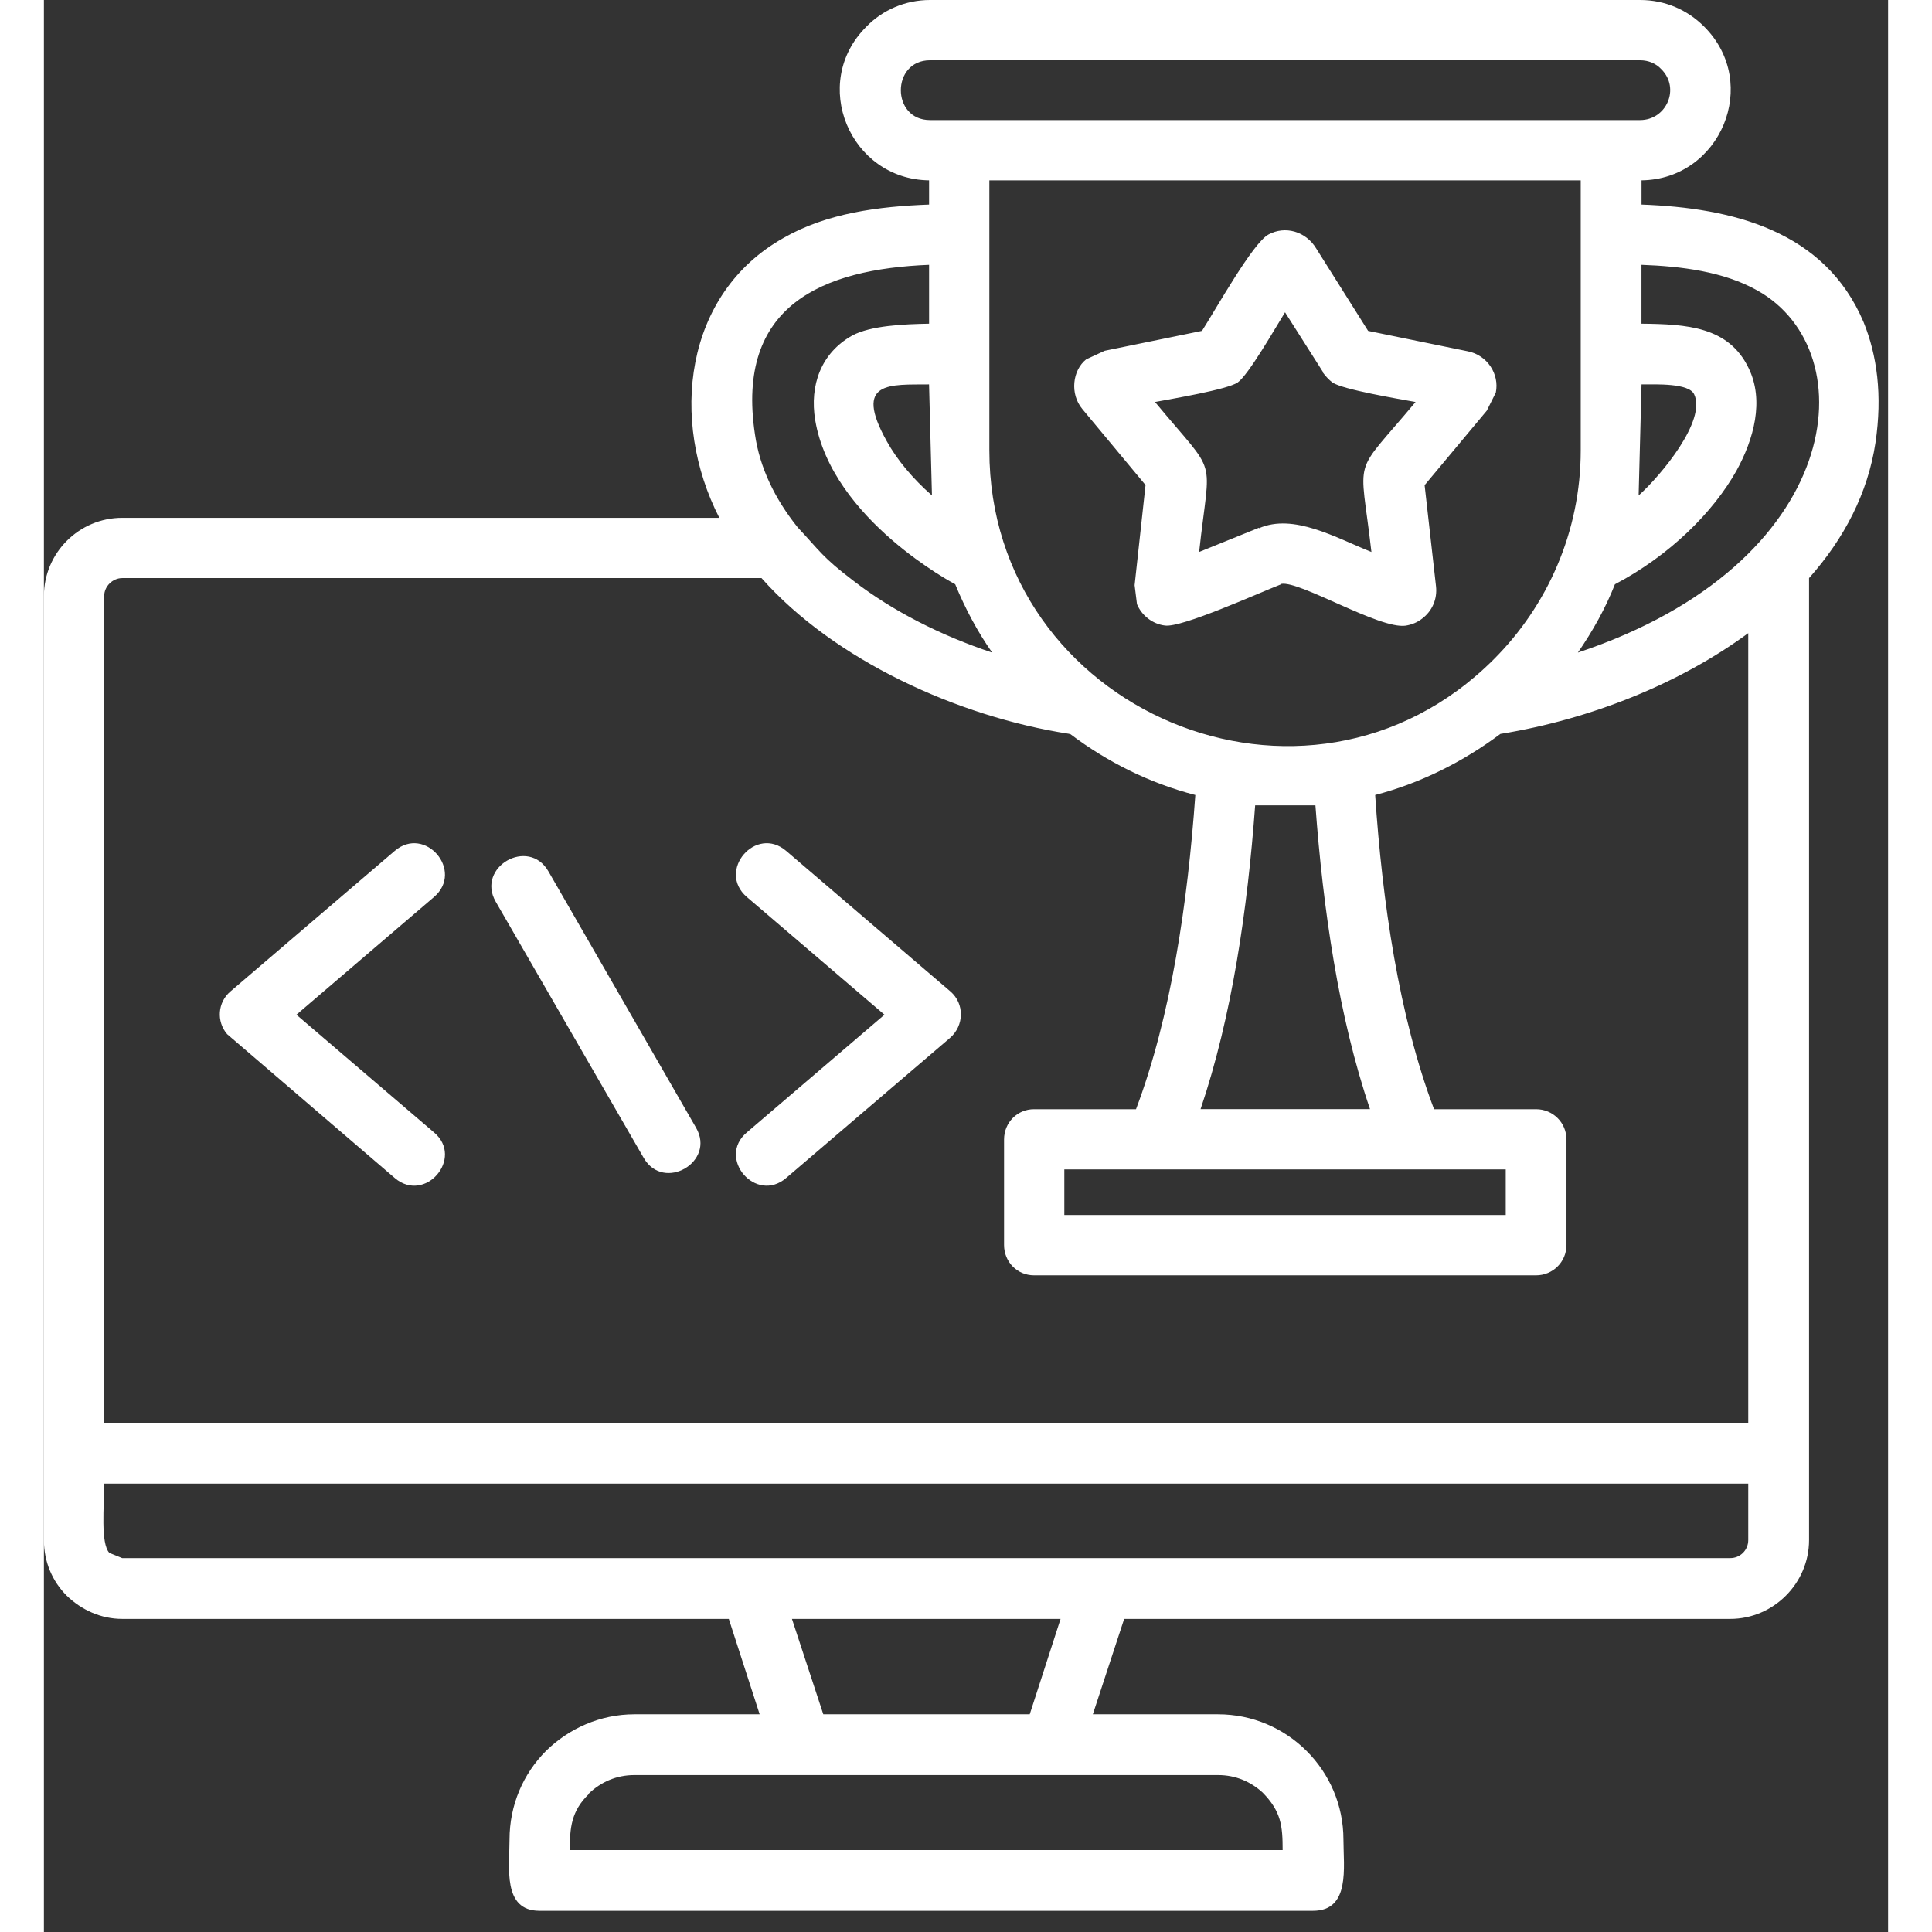 <svg width="30" height="30" viewBox="0 0 63 66" fill="none" xmlns="http://www.w3.org/2000/svg">
<rect x="0" y="0" width="63" height="66" fill="#333333" stroke="none"/>
<path d="M17.965 63.201H42.317C42.317 62.374 42.268 61.887 41.636 61.239C41.23 60.866 40.712 60.639 40.112 60.639H20.17C19.553 60.639 19.019 60.882 18.614 61.272V61.288C18.014 61.871 17.965 62.438 17.965 63.201ZM36.903 55.304L35.833 58.563H40.113C42.465 58.563 44.394 60.476 44.394 62.844C44.394 63.785 44.637 65.276 43.356 65.276H16.927C15.662 65.276 15.906 63.785 15.906 62.844C15.906 61.66 16.376 60.591 17.154 59.812C17.932 59.05 19.003 58.563 20.17 58.563H24.451L23.397 55.304H2.676C1.946 55.304 1.281 54.996 0.778 54.51C0.291 54.023 0 53.359 0 52.612V20.364C0 18.889 1.2 17.689 2.676 17.689H23.073C21.37 14.365 21.857 10.035 25.278 8.122C26.753 7.279 28.521 7.052 30.239 6.988V6.161C27.532 6.128 26.153 2.837 28.1 0.908C28.651 0.34 29.429 0 30.272 0H54.528C55.388 0 56.149 0.34 56.716 0.908C58.662 2.853 57.267 6.129 54.577 6.161V6.988C57.657 7.101 60.836 7.863 62.165 11.009C62.619 12.127 62.813 13.489 62.569 15.127C62.31 16.845 61.499 18.402 60.3 19.748V52.612C60.3 54.087 59.084 55.304 57.608 55.304H36.903ZM33.677 58.563L34.731 55.304H25.554L26.625 58.563H33.677ZM58.223 52.612V50.683H2.059C2.059 51.444 1.929 52.726 2.237 53.05L2.674 53.227H57.606C57.948 53.229 58.223 52.954 58.223 52.612ZM25.748 18.013C26.526 18.84 26.575 19.018 27.661 19.845C29.006 20.882 30.644 21.71 32.395 22.293C31.892 21.58 31.471 20.785 31.131 19.958C31.131 19.958 26.916 17.753 26.348 14.349C26.154 13.165 26.543 12.063 27.613 11.463C28.246 11.122 29.381 11.073 30.239 11.058V9.047C26.608 9.193 23.624 10.425 24.29 14.835C24.451 15.97 24.969 17.039 25.748 18.013ZM24.515 19.748H2.676C2.352 19.748 2.059 20.024 2.059 20.364V48.609H58.223V21.629C55.888 23.348 52.857 24.564 49.792 25.066C49.775 25.066 49.759 25.066 49.742 25.082C48.478 26.023 47.035 26.752 45.478 27.158C45.721 30.805 46.289 34.713 47.489 37.892H50.976C51.543 37.892 52.013 38.346 52.013 38.929V42.529C52.013 43.113 51.543 43.567 50.976 43.567H33.822C33.254 43.567 32.8 43.113 32.8 42.529V38.929C32.8 38.346 33.254 37.892 33.822 37.892H37.308C38.508 34.714 39.076 30.807 39.334 27.158C37.762 26.753 36.318 26.023 35.07 25.082L35.005 25.066C31.228 24.482 26.997 22.553 24.515 19.748ZM15.435 30.805C14.755 29.622 16.554 28.584 17.235 29.768L22.277 38.523C22.958 39.691 21.175 40.728 20.493 39.561L15.435 30.805ZM24.013 30.643C22.976 29.751 24.321 28.178 25.359 29.07L30.968 33.869C31.455 34.29 31.439 35.037 30.952 35.458L25.359 40.24C24.321 41.132 22.976 39.56 24.013 38.685L28.715 34.664L24.013 30.643ZM11.982 29.07C13.02 28.179 14.365 29.751 13.327 30.643L8.626 34.664L13.327 38.685C14.365 39.56 13.02 41.133 11.982 40.24L6.259 35.328C5.886 34.891 5.935 34.241 6.372 33.869L11.982 29.07ZM45.302 37.89C44.231 34.744 43.697 31.047 43.437 27.513H41.378C41.118 31.064 40.584 34.728 39.513 37.89H45.302ZM52.403 22.293C61.515 19.261 62.277 12.014 58.532 9.922C57.381 9.274 55.922 9.095 54.575 9.047V11.058C56.116 11.074 57.559 11.155 58.239 12.582C58.774 13.684 58.417 14.998 57.818 16.085C57.024 17.496 55.549 18.971 53.668 19.96C53.344 20.785 52.906 21.563 52.403 22.293ZM54.478 16.926C55.256 16.229 56.797 14.364 56.376 13.472C56.198 13.083 55.078 13.132 54.577 13.132L54.478 16.926ZM30.238 13.132C28.924 13.148 27.628 12.986 28.796 15.077C29.136 15.694 29.671 16.342 30.337 16.926L30.238 13.132ZM32.298 6.161V15.386C32.298 24.272 43.146 28.909 49.533 22.52C51.365 20.688 52.5 18.159 52.5 15.386V6.161H32.298ZM54.528 2.059H30.271C28.942 2.059 28.942 4.102 30.271 4.102H54.526C55.434 4.102 55.904 3.015 55.256 2.367C55.078 2.172 54.819 2.059 54.528 2.059ZM34.859 41.506H49.938V39.949H34.859V41.506ZM42.269 19.958C41.442 20.282 38.865 21.45 38.298 21.369C37.877 21.32 37.503 21.029 37.341 20.639L37.26 19.991L37.633 16.57L35.477 13.977C35.04 13.457 35.137 12.648 35.607 12.275L36.239 11.983L39.562 11.303C40.049 10.541 41.297 8.303 41.832 8.012C42.399 7.704 43.113 7.898 43.47 8.498L45.237 11.304L48.642 12.001C49.306 12.131 49.729 12.779 49.599 13.412L49.291 14.029L47.167 16.574L47.556 20.028C47.605 20.465 47.426 20.872 47.086 21.13C46.923 21.26 46.729 21.34 46.519 21.373C45.627 21.503 42.902 19.832 42.271 19.946V19.958H42.269ZM39.464 18.856L41.506 18.029V18.046C42.69 17.526 44.133 18.369 45.35 18.856C44.96 15.419 44.652 16.376 46.858 13.733C46.241 13.62 44.393 13.312 44.021 13.069C43.891 12.972 43.777 12.842 43.68 12.712H43.697L42.399 10.669C42.075 11.188 41.151 12.809 40.778 13.069C40.404 13.312 38.556 13.62 37.957 13.733C40.145 16.375 39.837 15.419 39.464 18.856Z" fill="white"/>
</svg>

